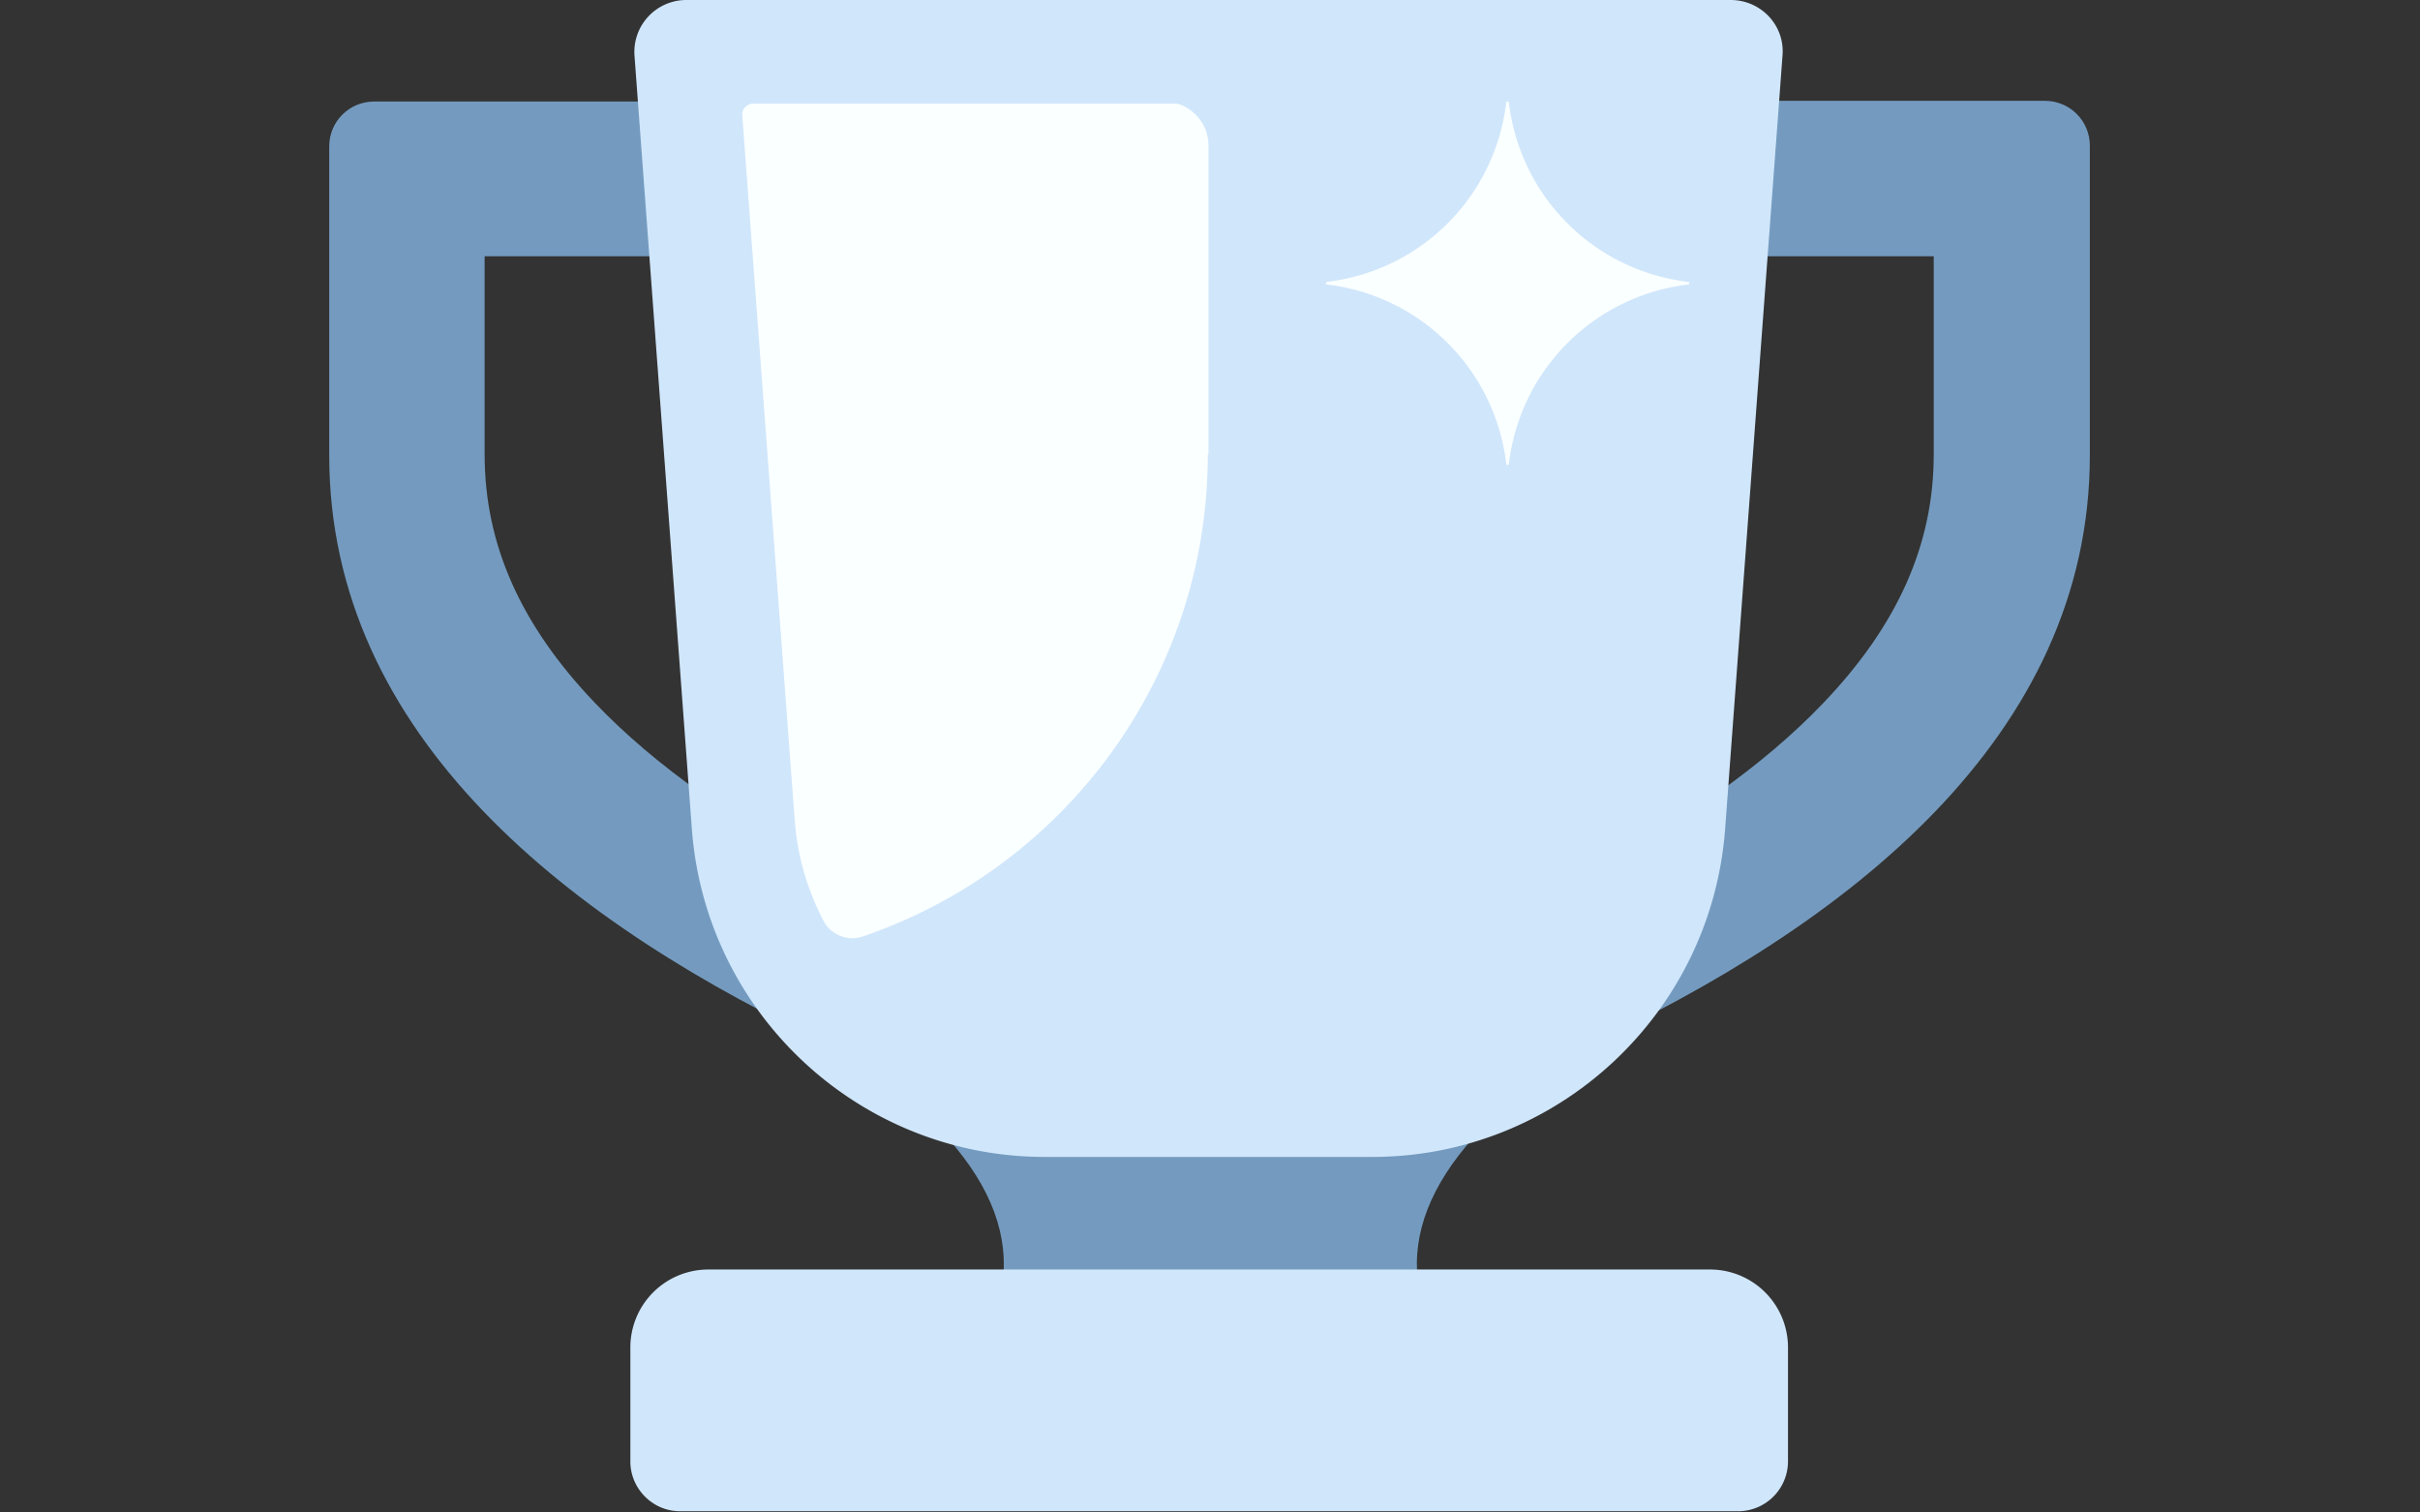 <svg xmlns="http://www.w3.org/2000/svg" width="96" height="60" fill="none">
  <rect width="100%" height="100%" fill="#333333" stroke="none"/>
  <path fill="#749BBF" d="M61.23 10.165h15.48v7.864c0 3.562-1.425 6.768-4.384 9.864-2.356 2.466-5.644 4.795-9.782 6.932l-1.287-.575V10.165m-6.138-6.137V38.25l7.562 3.37C73.34 36.69 82.903 29.209 82.903 18.058V5.78c0-.986-.795-1.78-1.781-1.78H55.119v.027ZM34.679 10.165V34.25l-1.288.575c-4.137-2.137-7.425-4.466-9.782-6.932-2.96-3.096-4.384-6.302-4.384-9.864v-7.864h15.481m6.138-6.137H14.84c-.986 0-1.78.794-1.78 1.78v12.249c0 11.151 9.534 18.632 20.22 23.564l7.563-3.37V4v.027Z"/>
  <path fill="#749BBF" d="M62.764 41.566c-9.837-5.097-19.674-5.097-29.51 0 5.918 3.863 7.836 7.727 5.754 11.617-1.014 1.836 18.851 1.7 17.892-.246-1.89-3.781.082-7.59 5.864-11.371Z"/>
  <path fill="#D0E6FB" d="M54.434 45.895H41.446c-7.343 0-13.453-5.672-14.001-13.015L25.171 2.22A2.06 2.06 0 0 1 27.226 0h41.429c1.205 0 2.164 1.014 2.055 2.22l-2.275 30.66c-.548 7.343-6.658 13.015-14.001 13.015Z"/>
  <path fill="#FAFFFF" d="M47.94 18.002V5.782c0-.795-.52-1.453-1.233-1.672H29.884c-.247 0-.466.22-.439.466l2.083 28.003c.11 1.424.52 2.767 1.15 3.973.302.548.96.794 1.535.602 7.973-2.712 13.7-10.247 13.7-19.125l.027-.027ZM66.956 11.18a8.119 8.119 0 0 1-7.097-7.097c0-.083-.11-.083-.11 0a8.119 8.119 0 0 1-7.096 7.096c-.082 0-.082.11 0 .11a8.119 8.119 0 0 1 7.097 7.096c0 .083.11.083.11 0a8.119 8.119 0 0 1 7.096-7.096c.082 0 .082-.11 0-.11Z"/>
  <path fill="#D0E6FB" d="M67.805 50.361H28.103a3.093 3.093 0 0 0-3.097 3.096v4.521c0 1.069.877 1.973 1.973 1.973h41.977a1.982 1.982 0 0 0 1.973-1.973v-4.52a3.093 3.093 0 0 0-3.096-3.097h-.028Z"/>
</svg>
